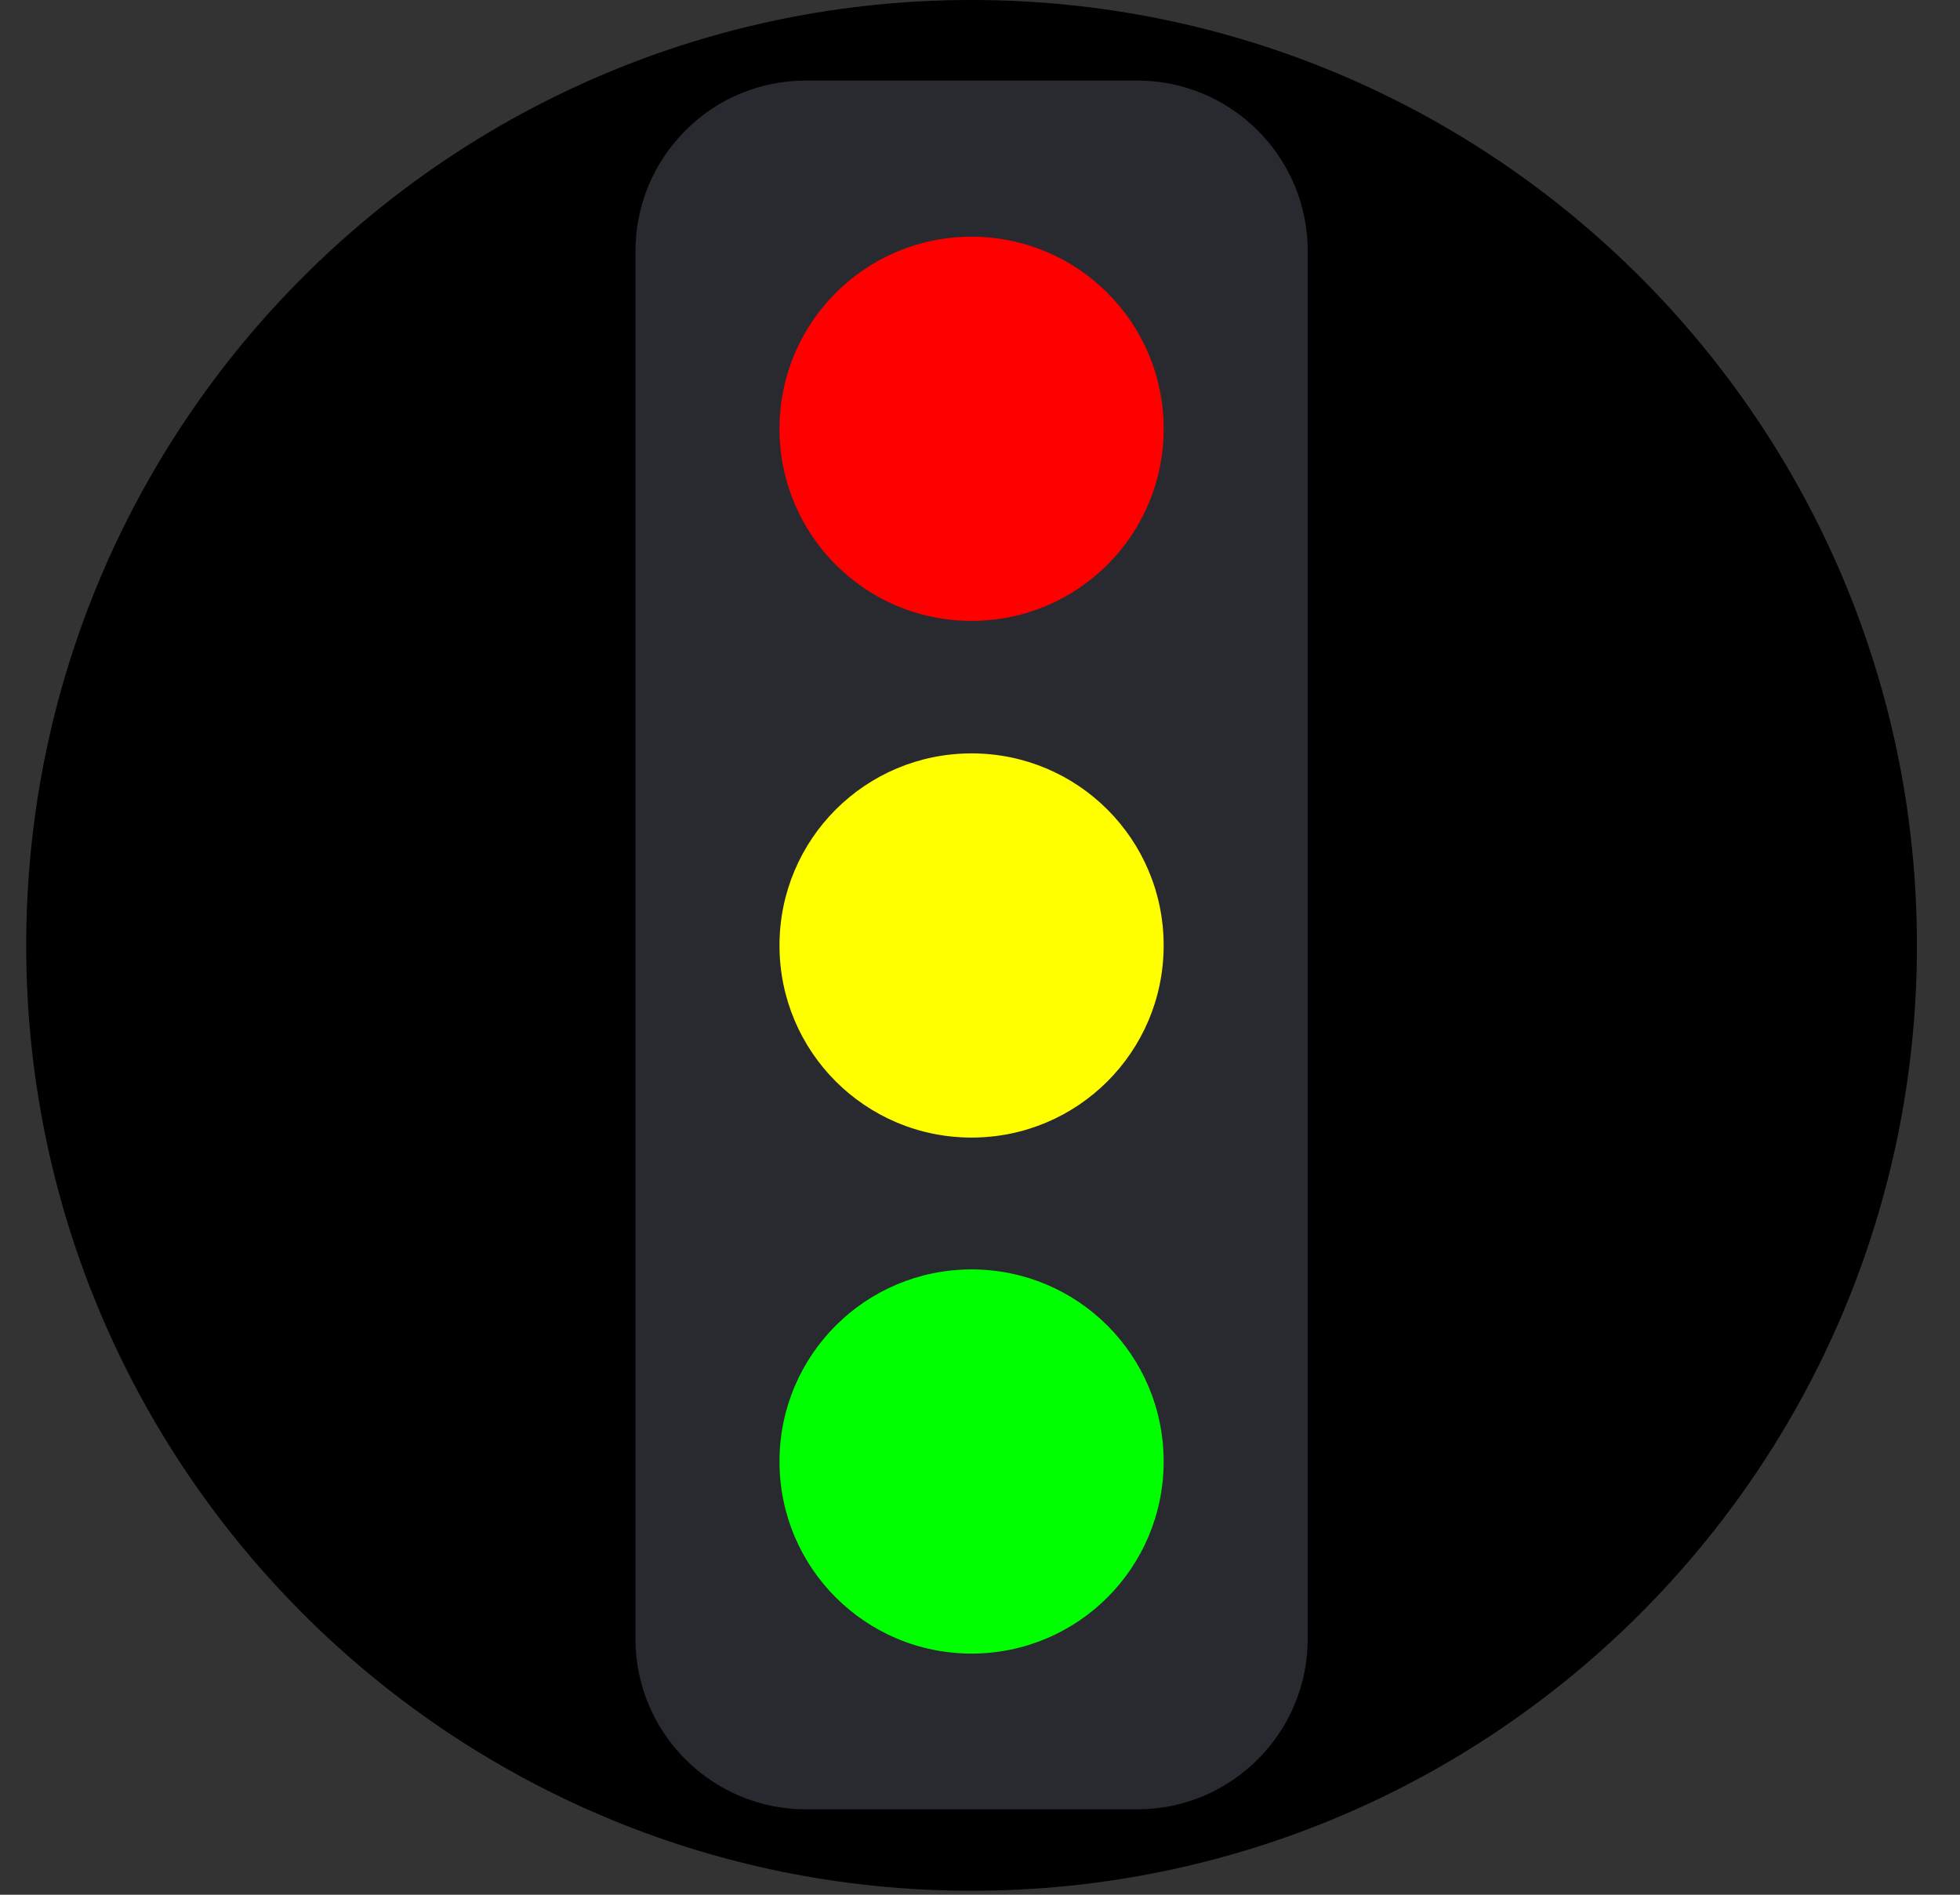 <svg width="30" height="29" viewBox="0 0 30 29" fill="none" xmlns="http://www.w3.org/2000/svg">
<rect x="0" y="0" width="30" height="29" fill="#333333" stroke="none"/>
<path d="M14.871 28.939C22.862 28.939 29.341 22.461 29.341 14.47C29.341 6.478 22.862 0 14.871 0C6.88 0 0.401 6.478 0.401 14.47C0.401 22.461 6.88 28.939 14.871 28.939Z" fill="currentColor"/>
<path fill-rule="evenodd" clip-rule="evenodd" d="M19.252 1.998C18.762 1.508 18.101 1.233 17.411 1.233H12.332C11.642 1.233 10.974 1.508 10.491 1.998C10.001 2.488 9.727 3.149 9.727 3.839V25.087C9.727 25.778 10.001 26.438 10.491 26.928C10.981 27.418 11.642 27.693 12.332 27.693H17.411C18.101 27.693 18.762 27.418 19.252 26.928C19.742 26.438 20.016 25.778 20.016 25.087V3.839C20.016 3.149 19.742 2.488 19.252 1.998Z" fill="#282A2F"/>
<path fill-rule="evenodd" clip-rule="evenodd" d="M14.871 25.309C13.245 25.309 11.931 23.995 11.931 22.369C11.931 20.743 13.245 19.429 14.871 19.429C16.497 19.429 17.811 20.743 17.811 22.369C17.811 23.995 16.497 25.309 14.871 25.309Z" fill="#00FF00"/>
<path fill-rule="evenodd" clip-rule="evenodd" d="M14.871 17.411C13.245 17.411 11.931 16.097 11.931 14.471C11.931 12.845 13.245 11.531 14.871 11.531C16.497 11.531 17.811 12.845 17.811 14.471C17.811 16.097 16.497 17.411 14.871 17.411Z" fill="#FFFF00"/>
<path fill-rule="evenodd" clip-rule="evenodd" d="M14.871 9.503C13.245 9.503 11.931 8.189 11.931 6.563C11.931 4.937 13.245 3.623 14.871 3.623C16.497 3.623 17.811 4.937 17.811 6.563C17.811 8.189 16.497 9.503 14.871 9.503Z" fill="#FF0000"/>
</svg>
